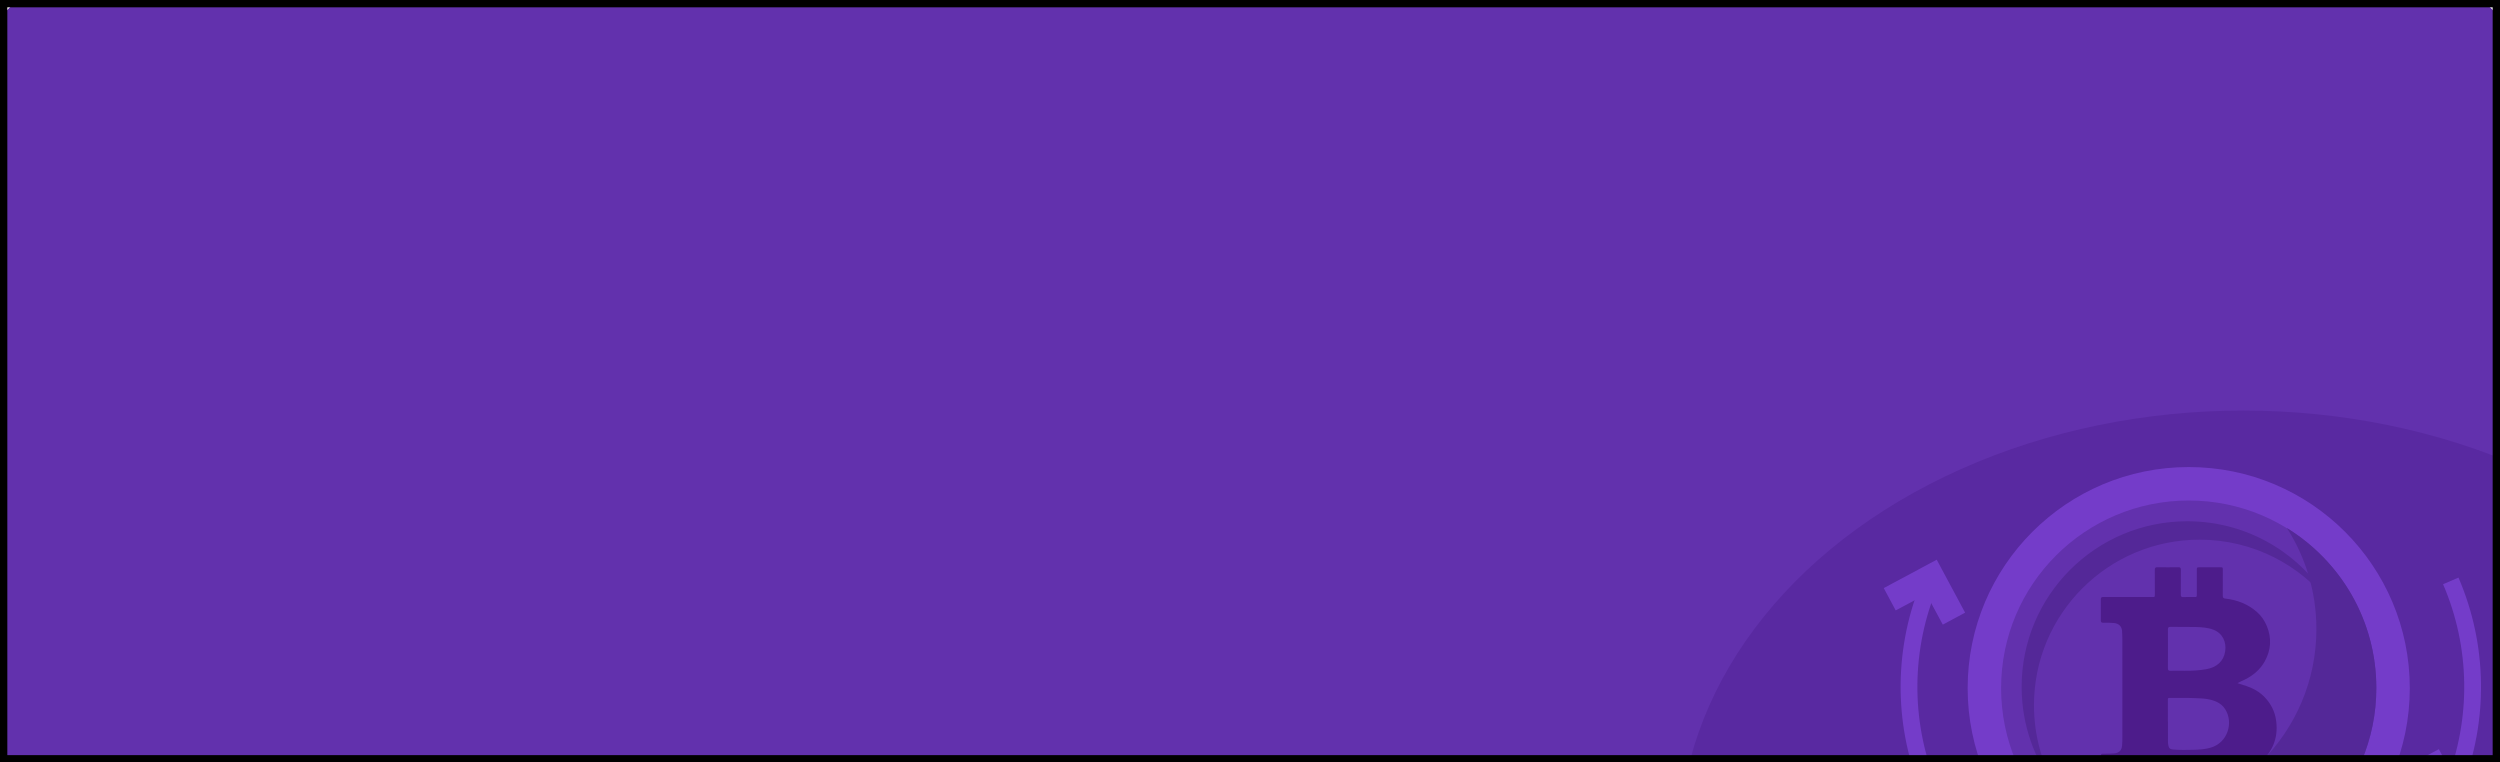 <svg width="341" height="104" viewBox="0 0 341 104" fill="none" xmlns="http://www.w3.org/2000/svg">
<path d="M341 4C341 1.791 339.209 0 337 0H4C1.791 0 0 1.791 0 4V104H341V4Z" fill="#6231AD"/>
<mask id="mask0_3206_4688" style="mask-type:alpha" maskUnits="userSpaceOnUse" x="0" y="0" width="341" height="104">
<path d="M0 4C0 1.791 1.791 0 4 0H337C339.209 0 341 1.791 341 4V104H0V4Z" fill="url(#paint0_linear_3206_4688)"/>
</mask>
<g mask="url(#mask0_3206_4688)">
<ellipse cx="306" cy="115.5" rx="77" ry="59.5" fill="#5929A1"/>
<path fill-rule="evenodd" clip-rule="evenodd" d="M268.387 93.861C268.387 77.207 281.887 63.706 298.541 63.706C315.195 63.706 328.696 77.207 328.696 93.861C328.696 110.515 315.195 124.015 298.541 124.015C281.887 124.015 268.387 110.515 268.387 93.861Z" fill="#743CC9"/>
<path fill-rule="evenodd" clip-rule="evenodd" d="M272.95 93.861C272.95 79.727 284.408 68.269 298.542 68.269C312.676 68.269 324.133 79.727 324.133 93.861C324.133 107.995 312.676 119.453 298.542 119.453C284.408 119.453 272.95 107.995 272.95 93.861Z" fill="#6231AD"/>
<path fill-rule="evenodd" clip-rule="evenodd" d="M311.931 72.017C314.479 75.996 315.957 80.726 315.957 85.802C315.957 99.936 304.499 111.393 290.365 111.393C285.457 111.393 280.871 110.01 276.976 107.614C281.524 114.715 289.483 119.421 298.541 119.421C312.675 119.421 324.133 107.963 324.133 93.829C324.133 84.604 319.251 76.52 311.931 72.017Z" fill="#542898"/>
<path fill-rule="evenodd" clip-rule="evenodd" d="M277.433 96.203C277.433 83.726 287.548 73.612 300.024 73.612C307.317 73.612 313.801 77.068 317.932 82.431C314.031 75.659 306.719 71.1 298.343 71.1C285.866 71.1 275.752 81.214 275.752 93.691C275.752 98.875 277.499 103.65 280.435 107.462C278.526 104.147 277.433 100.303 277.433 96.203Z" fill="#542898"/>
<path fill-rule="evenodd" clip-rule="evenodd" d="M295.709 88.498C295.709 89.384 295.718 90.269 295.704 91.155C295.699 91.425 295.792 91.502 296.054 91.496C296.676 91.48 297.299 91.482 297.921 91.493C298.931 91.509 299.936 91.455 300.931 91.28C302.387 91.023 303.309 90.177 303.514 88.853C303.711 87.574 303.164 86.374 301.91 85.894C301.13 85.595 300.302 85.547 299.48 85.525C298.332 85.495 297.183 85.521 296.034 85.508C295.779 85.505 295.702 85.592 295.705 85.841C295.716 86.727 295.709 87.612 295.709 88.498ZM295.699 98.402C295.702 98.402 295.705 98.402 295.708 98.402C295.708 99.095 295.7 99.788 295.711 100.481C295.718 100.883 295.682 101.289 295.767 101.687C295.848 102.068 296.015 102.202 296.398 102.234C297.326 102.314 298.256 102.293 299.184 102.272C299.954 102.255 300.723 102.206 301.476 101.999C303.883 101.34 304.678 98.548 303.513 96.733C302.969 95.886 302.096 95.54 301.146 95.365C300.585 95.261 300.014 95.254 299.445 95.227C298.261 95.17 297.078 95.216 295.894 95.199C295.753 95.197 295.695 95.249 295.696 95.403C295.702 96.403 295.699 97.402 295.699 98.402ZM293.922 110.349C293.921 109.121 293.921 107.893 293.919 106.664C293.919 106.311 293.918 106.31 293.572 106.31C291.361 106.309 289.15 106.31 286.94 106.309C286.561 106.309 286.556 106.305 286.556 105.93C286.555 105.009 286.554 104.087 286.556 103.166C286.557 102.828 286.578 102.81 286.915 102.808C287.397 102.805 287.878 102.808 288.36 102.766C289.046 102.704 289.39 102.369 289.452 101.682C289.489 101.27 289.492 100.859 289.492 100.446C289.492 96.033 289.493 91.62 289.49 87.207C289.49 86.822 289.471 86.436 289.447 86.051C289.41 85.444 288.998 85.047 288.386 84.984C287.878 84.933 287.37 84.93 286.862 84.941C286.632 84.946 286.551 84.863 286.553 84.636C286.56 83.671 286.561 82.706 286.552 81.741C286.55 81.493 286.651 81.431 286.883 81.432C289.103 81.438 291.322 81.436 293.542 81.435C293.918 81.435 293.919 81.434 293.92 81.058C293.92 79.944 293.926 78.829 293.915 77.715C293.913 77.451 293.998 77.367 294.264 77.371C295.22 77.385 296.176 77.386 297.132 77.371C297.407 77.366 297.472 77.465 297.47 77.721C297.459 78.853 297.472 79.985 297.46 81.116C297.457 81.374 297.542 81.449 297.791 81.44C298.291 81.424 298.791 81.436 299.292 81.435C299.644 81.435 299.645 81.434 299.646 81.092C299.646 79.995 299.646 78.898 299.646 77.802C299.646 77.377 299.646 77.377 300.083 77.377C300.986 77.377 301.89 77.376 302.794 77.377C303.19 77.377 303.192 77.377 303.192 77.765C303.193 78.932 303.199 80.099 303.187 81.266C303.184 81.527 303.28 81.618 303.527 81.646C305.151 81.832 306.622 82.388 307.859 83.489C308.453 84.016 308.893 84.66 309.194 85.388C309.871 87.031 309.778 88.646 308.917 90.199C308.294 91.324 307.352 92.118 306.209 92.688C305.876 92.855 305.526 92.984 305.19 93.182C305.61 93.317 306.032 93.447 306.449 93.59C307.375 93.907 308.213 94.382 308.894 95.089C309.762 95.991 310.302 97.064 310.468 98.317C310.792 100.775 309.894 102.739 308.01 104.269C306.715 105.32 305.179 105.825 303.542 106.038C303.279 106.072 303.183 106.155 303.186 106.428C303.197 107.735 303.189 109.042 303.187 110.349C302.012 110.349 300.836 110.349 299.66 110.349C299.655 110.235 299.646 110.122 299.646 110.008C299.644 108.886 299.636 107.763 299.651 106.64C299.655 106.367 299.565 106.293 299.305 106.304C298.858 106.323 298.41 106.308 297.963 106.31C297.411 106.313 297.468 106.252 297.465 106.798C297.459 107.982 297.454 109.166 297.449 110.349C296.274 110.349 295.098 110.349 293.922 110.349Z" fill="#4D1C8B"/>
<path d="M262.317 108.603C258.363 99.421 258.218 89.045 261.914 79.757L264.041 80.603C260.569 89.327 260.705 99.073 264.419 107.697L262.317 108.603Z" fill="#743CC9"/>
<path d="M264.964 84.083L265.2 84.523L265.64 84.287L266.924 83.599L267.364 83.363L267.128 82.922L264.2 77.46L263.964 77.019L263.524 77.256L258.062 80.183L257.621 80.42L257.857 80.86L258.545 82.144L258.781 82.584L259.221 82.349L262.305 80.701L263.308 81.004L264.964 84.083Z" fill="#743CC9" stroke="#743CC9"/>
<path d="M335.338 78.783C339.292 87.965 339.437 98.341 335.741 107.629L333.614 106.783C337.086 98.059 336.95 88.313 333.236 79.689L335.338 78.783Z" fill="#743CC9"/>
<path d="M332.692 103.303L332.455 102.863L332.015 103.099L330.732 103.787L330.291 104.023L330.527 104.464L333.455 109.926L333.691 110.367L334.132 110.13L339.594 107.203L340.035 106.966L339.798 106.526L339.11 105.242L338.874 104.802L338.434 105.037L335.35 106.685L334.348 106.382L332.692 103.303Z" fill="#743CC9" stroke="#743CC9"/>
</g>
<rect x="0.5" y="0.5" width="340" height="103" stroke="black"/>
<defs>
<linearGradient id="paint0_linear_3206_4688" x1="233" y1="51.416" x2="497" y2="51.416" gradientUnits="userSpaceOnUse">
<stop stop-color="#6231AD"/>
<stop offset="1" stop-color="#FE4190"/>
</linearGradient>
</defs>
</svg>
